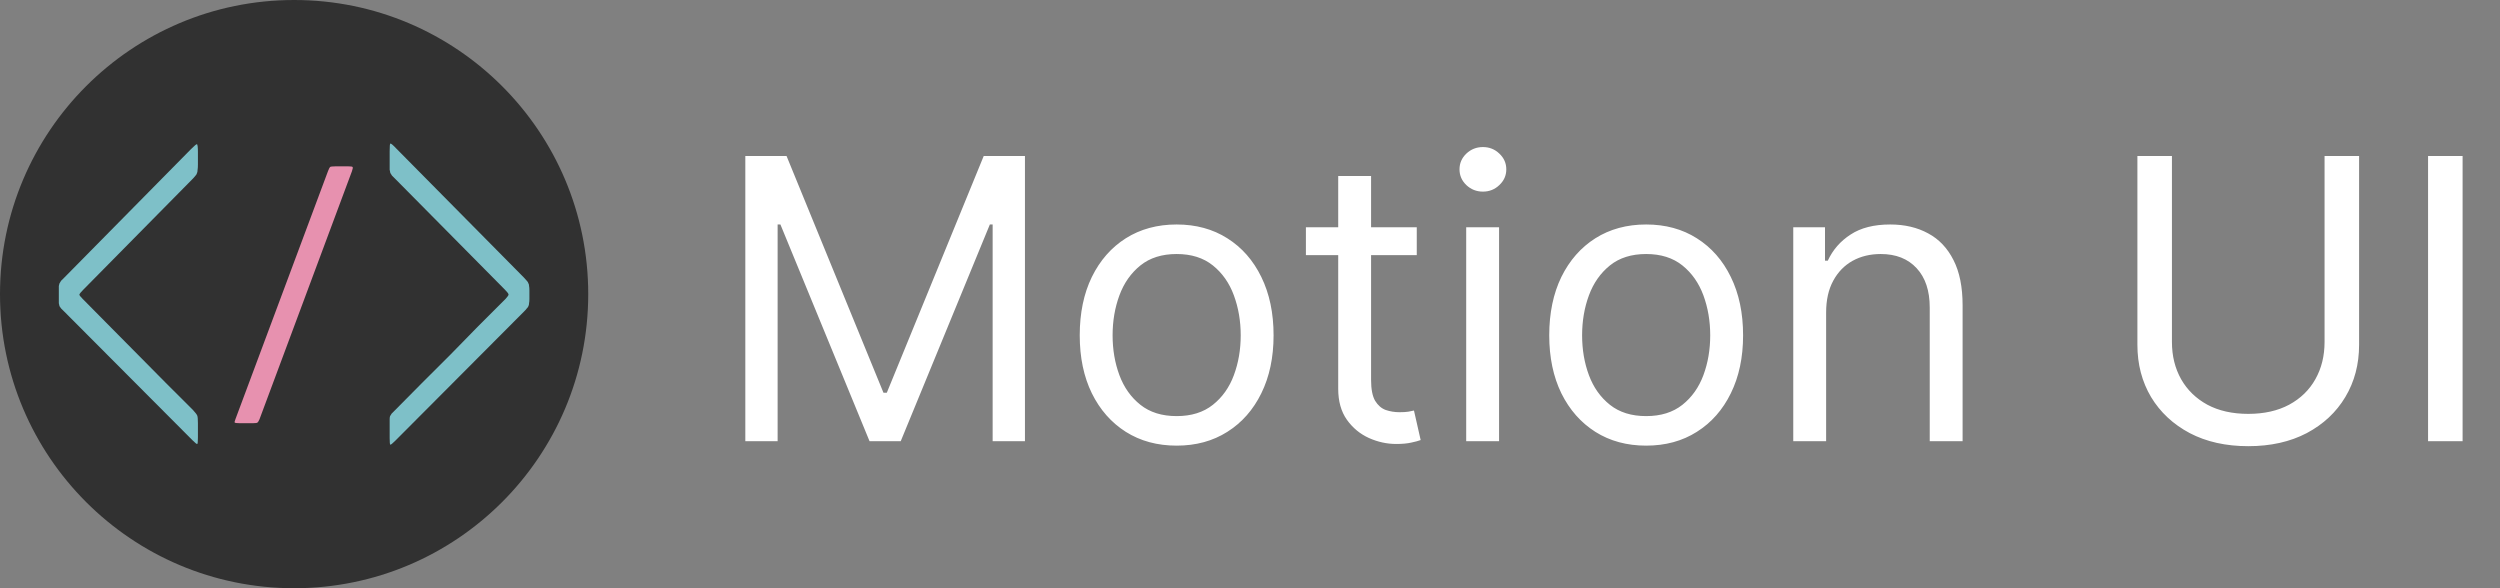 <svg width="102" height="24" viewBox="0 0 102 24" fill="none" xmlns="http://www.w3.org/2000/svg">
<rect x="0" y="0" width="102" height="24" fill="#808080" stroke="none"/>
<g clip-path="url(#clip0_903_43)">
<circle cx="12" cy="12" r="12" fill="#313131"/>
<path d="M8.075 17.846C8.075 18.017 8.066 18.107 8.048 18.116C8.03 18.125 7.962 18.071 7.845 17.954L2.63 12.721C2.576 12.668 2.531 12.623 2.494 12.586C2.467 12.551 2.445 12.519 2.427 12.492C2.418 12.456 2.409 12.416 2.4 12.371C2.4 12.326 2.4 12.267 2.4 12.195V11.845C2.4 11.773 2.4 11.714 2.4 11.669C2.409 11.624 2.418 11.588 2.427 11.562C2.445 11.526 2.467 11.49 2.494 11.454C2.531 11.418 2.576 11.373 2.63 11.319C4.645 9.275 5.775 8.13 7.791 6.086C7.935 5.942 8.016 5.875 8.034 5.884C8.061 5.893 8.075 6.001 8.075 6.207V6.72C8.075 6.81 8.07 6.882 8.061 6.936C8.061 6.99 8.052 7.035 8.034 7.071C8.025 7.106 8.003 7.142 7.967 7.178C7.94 7.214 7.895 7.264 7.832 7.327L3.4 11.818C3.301 11.917 3.247 11.984 3.238 12.02C3.238 12.047 3.283 12.105 3.373 12.195C3.724 12.546 4.089 12.915 4.467 13.301C4.846 13.679 5.228 14.066 5.616 14.461C6.003 14.848 6.386 15.234 6.764 15.621C7.151 16.008 7.521 16.376 7.872 16.727C7.971 16.835 8.03 16.911 8.048 16.956C8.066 17.001 8.075 17.105 8.075 17.266V17.846Z" fill="#7EC0C8"/>
<path d="M14.209 6.787C14.317 6.787 14.376 6.796 14.385 6.814C14.403 6.832 14.394 6.891 14.358 6.99L10.588 17.105C10.552 17.185 10.525 17.23 10.507 17.239C10.489 17.257 10.43 17.266 10.331 17.266H9.764C9.656 17.266 9.593 17.257 9.575 17.239C9.566 17.221 9.579 17.168 9.615 17.078L13.385 6.976C13.421 6.886 13.448 6.832 13.466 6.814C13.493 6.796 13.565 6.787 13.682 6.787H14.209Z" fill="#E791AF"/>
<path d="M15.898 17.293C15.898 17.212 15.898 17.149 15.898 17.105C15.898 17.06 15.902 17.019 15.912 16.983C15.93 16.947 15.952 16.911 15.979 16.875C16.015 16.839 16.06 16.794 16.114 16.74C16.465 16.39 16.83 16.021 17.209 15.634C17.596 15.248 17.983 14.861 18.371 14.475C18.758 14.079 19.141 13.688 19.519 13.301C19.906 12.915 20.276 12.546 20.627 12.195C20.708 12.105 20.749 12.047 20.749 12.02C20.749 11.984 20.699 11.917 20.6 11.818L16.141 7.313C16.078 7.25 16.029 7.201 15.993 7.165C15.966 7.129 15.943 7.093 15.925 7.057C15.916 7.021 15.907 6.976 15.898 6.922C15.898 6.868 15.898 6.796 15.898 6.706V6.18C15.898 5.974 15.907 5.866 15.925 5.857C15.952 5.848 16.033 5.915 16.168 6.059L21.37 11.319C21.424 11.373 21.465 11.418 21.492 11.454C21.528 11.49 21.55 11.526 21.559 11.562C21.577 11.588 21.586 11.624 21.586 11.669C21.595 11.714 21.6 11.773 21.6 11.845V12.195C21.6 12.267 21.595 12.326 21.586 12.371C21.586 12.416 21.577 12.456 21.559 12.492C21.55 12.519 21.528 12.551 21.492 12.586C21.465 12.623 21.424 12.668 21.37 12.721L16.128 17.981C16.011 18.098 15.943 18.152 15.925 18.143C15.907 18.134 15.898 18.044 15.898 17.873V17.293Z" fill="#7EC0C8"/>
</g>
<path d="M30.409 6.364H32.091L36.045 16.023H36.182L40.136 6.364H41.818V18H40.5V9.159H40.386L36.75 18H35.477L31.841 9.159H31.727V18H30.409V6.364ZM48.007 18.182C47.219 18.182 46.528 17.994 45.933 17.619C45.342 17.244 44.88 16.72 44.547 16.046C44.217 15.371 44.053 14.583 44.053 13.682C44.053 12.773 44.217 11.979 44.547 11.301C44.88 10.623 45.342 10.097 45.933 9.722C46.528 9.347 47.219 9.159 48.007 9.159C48.795 9.159 49.484 9.347 50.075 9.722C50.67 10.097 51.132 10.623 51.462 11.301C51.795 11.979 51.962 12.773 51.962 13.682C51.962 14.583 51.795 15.371 51.462 16.046C51.132 16.72 50.67 17.244 50.075 17.619C49.484 17.994 48.795 18.182 48.007 18.182ZM48.007 16.977C48.606 16.977 49.098 16.824 49.484 16.517C49.871 16.21 50.157 15.807 50.342 15.307C50.528 14.807 50.621 14.265 50.621 13.682C50.621 13.098 50.528 12.555 50.342 12.051C50.157 11.547 49.871 11.14 49.484 10.829C49.098 10.519 48.606 10.364 48.007 10.364C47.409 10.364 46.916 10.519 46.53 10.829C46.144 11.14 45.858 11.547 45.672 12.051C45.486 12.555 45.394 13.098 45.394 13.682C45.394 14.265 45.486 14.807 45.672 15.307C45.858 15.807 46.144 16.21 46.53 16.517C46.916 16.824 47.409 16.977 48.007 16.977ZM57.804 9.273V10.409H53.281V9.273H57.804ZM54.599 7.182H55.94V15.5C55.94 15.879 55.995 16.163 56.105 16.352C56.219 16.538 56.363 16.663 56.537 16.727C56.715 16.788 56.903 16.818 57.099 16.818C57.247 16.818 57.368 16.811 57.463 16.796C57.558 16.776 57.633 16.761 57.69 16.75L57.963 17.954C57.872 17.989 57.745 18.023 57.582 18.057C57.419 18.095 57.213 18.114 56.963 18.114C56.584 18.114 56.213 18.032 55.849 17.869C55.49 17.706 55.19 17.458 54.952 17.125C54.717 16.792 54.599 16.371 54.599 15.864V7.182ZM59.821 18V9.273H61.162V18H59.821ZM60.503 7.818C60.242 7.818 60.016 7.729 59.827 7.551C59.641 7.373 59.548 7.159 59.548 6.909C59.548 6.659 59.641 6.445 59.827 6.267C60.016 6.089 60.242 6 60.503 6C60.764 6 60.988 6.089 61.173 6.267C61.363 6.445 61.457 6.659 61.457 6.909C61.457 7.159 61.363 7.373 61.173 7.551C60.988 7.729 60.764 7.818 60.503 7.818ZM67.163 18.182C66.376 18.182 65.684 17.994 65.09 17.619C64.499 17.244 64.037 16.72 63.703 16.046C63.374 15.371 63.209 14.583 63.209 13.682C63.209 12.773 63.374 11.979 63.703 11.301C64.037 10.623 64.499 10.097 65.09 9.722C65.684 9.347 66.376 9.159 67.163 9.159C67.951 9.159 68.641 9.347 69.231 9.722C69.826 10.097 70.288 10.623 70.618 11.301C70.951 11.979 71.118 12.773 71.118 13.682C71.118 14.583 70.951 15.371 70.618 16.046C70.288 16.72 69.826 17.244 69.231 17.619C68.641 17.994 67.951 18.182 67.163 18.182ZM67.163 16.977C67.762 16.977 68.254 16.824 68.641 16.517C69.027 16.21 69.313 15.807 69.499 15.307C69.684 14.807 69.777 14.265 69.777 13.682C69.777 13.098 69.684 12.555 69.499 12.051C69.313 11.547 69.027 11.14 68.641 10.829C68.254 10.519 67.762 10.364 67.163 10.364C66.565 10.364 66.072 10.519 65.686 10.829C65.3 11.14 65.014 11.547 64.828 12.051C64.642 12.555 64.55 13.098 64.55 13.682C64.55 14.265 64.642 14.807 64.828 15.307C65.014 15.807 65.3 16.21 65.686 16.517C66.072 16.824 66.565 16.977 67.163 16.977ZM74.506 12.75V18H73.165V9.273H74.46V10.636H74.574C74.778 10.193 75.089 9.837 75.506 9.568C75.922 9.295 76.46 9.159 77.119 9.159C77.71 9.159 78.227 9.28 78.671 9.523C79.114 9.761 79.458 10.125 79.704 10.614C79.951 11.098 80.074 11.712 80.074 12.454V18H78.733V12.546C78.733 11.86 78.555 11.326 78.199 10.943C77.843 10.557 77.354 10.364 76.733 10.364C76.305 10.364 75.922 10.456 75.585 10.642C75.252 10.828 74.989 11.098 74.796 11.454C74.602 11.811 74.506 12.242 74.506 12.75ZM94.842 6.364H96.251V14.068C96.251 14.864 96.064 15.574 95.689 16.199C95.318 16.82 94.793 17.311 94.115 17.671C93.437 18.026 92.642 18.204 91.729 18.204C90.816 18.204 90.02 18.026 89.342 17.671C88.664 17.311 88.138 16.82 87.763 16.199C87.392 15.574 87.206 14.864 87.206 14.068V6.364H88.615V13.954C88.615 14.523 88.74 15.028 88.99 15.472C89.24 15.911 89.596 16.258 90.058 16.511C90.524 16.761 91.081 16.886 91.729 16.886C92.376 16.886 92.933 16.761 93.399 16.511C93.865 16.258 94.221 15.911 94.467 15.472C94.717 15.028 94.842 14.523 94.842 13.954V6.364ZM100.474 6.364V18H99.065V6.364H100.474Z" fill="white"/>
<defs>
<clipPath id="clip0_903_43">
<rect width="24" height="24" fill="white"/>
</clipPath>
</defs>
</svg>
